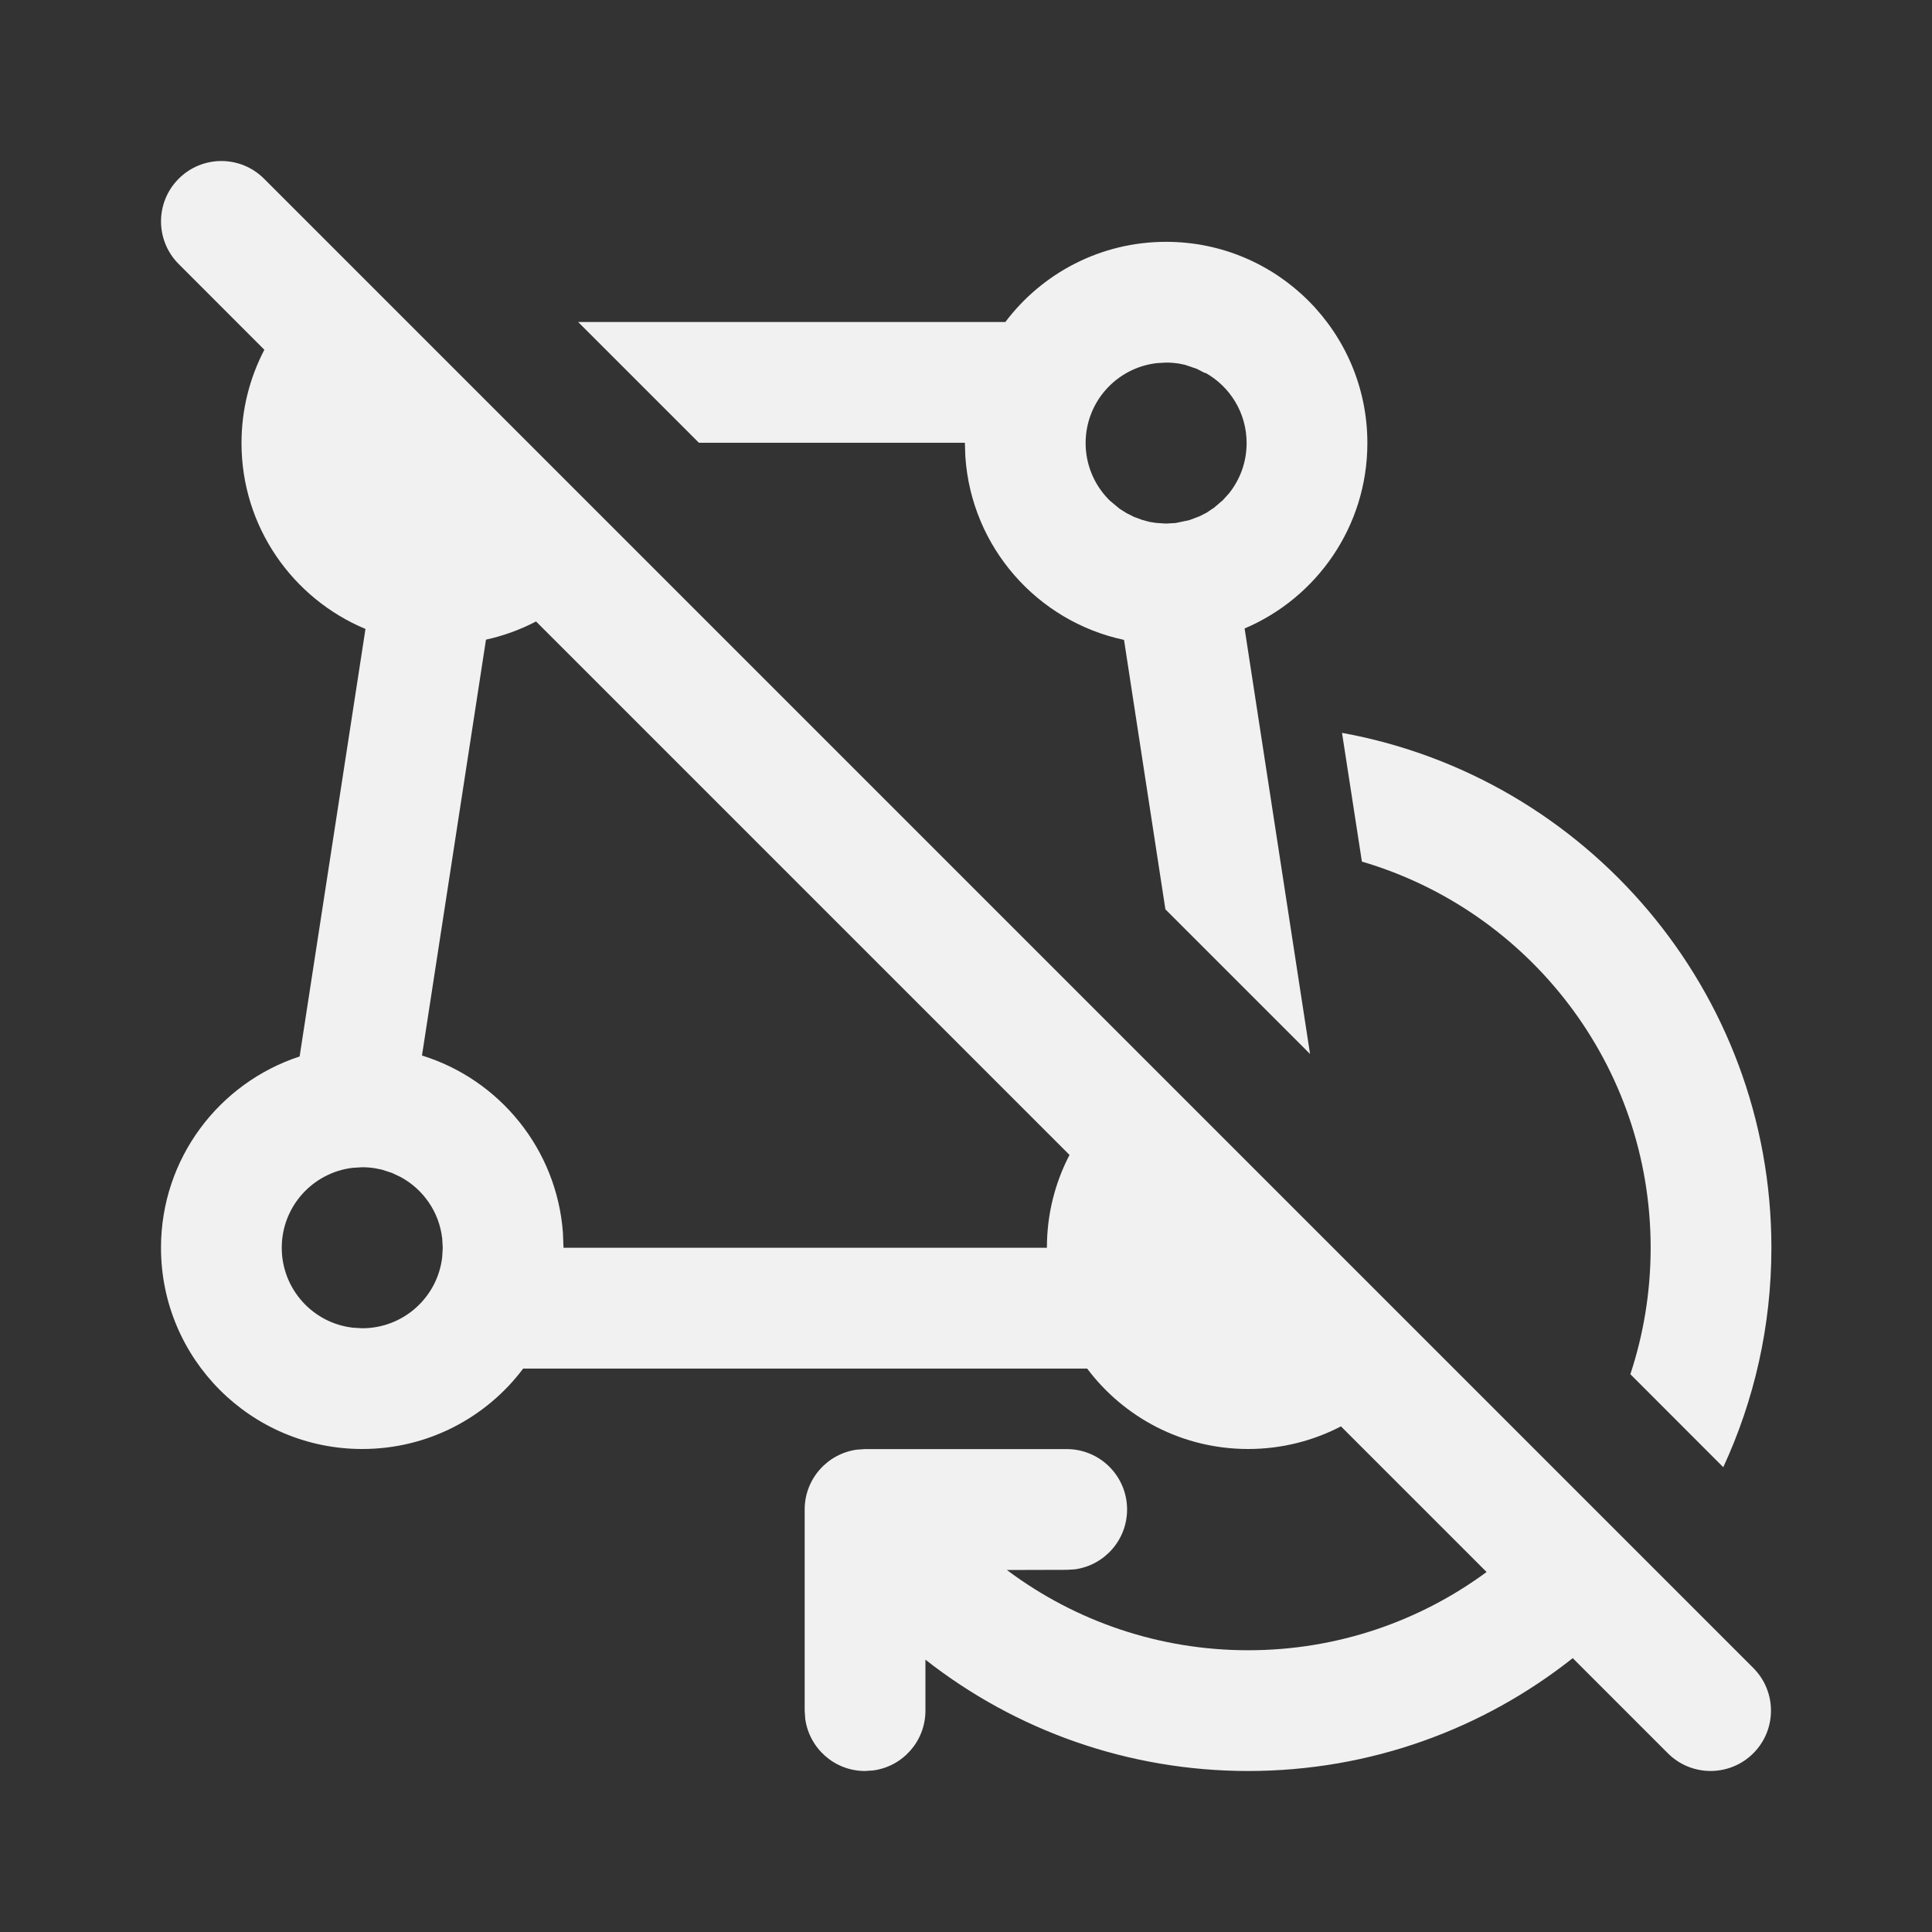 <svg width="24" height="24" viewBox="0 0 24 24" fill="none" xmlns="http://www.w3.org/2000/svg">
<rect x="0" y="0" width="24" height="24" fill="#333333" stroke="none"/>
<path d="M3.28 2.22C2.987 1.927 2.513 1.927 2.22 2.22C1.927 2.513 1.927 2.987 2.22 3.28L3.284 4.345C3.103 4.691 3 5.086 3 5.504C3 6.544 3.636 7.436 4.54 7.813L3.722 13.124C2.722 13.451 2 14.391 2 15.5C2 16.881 3.119 18 4.5 18C5.317 18 6.043 17.608 6.499 17.001H13.505C13.961 17.608 14.687 18 15.505 18C15.921 18 16.313 17.898 16.658 17.719L18.467 19.528C17.638 20.139 16.613 20.5 15.505 20.5C14.401 20.5 13.357 20.14 12.508 19.503L13.251 19.501L13.352 19.495C13.719 19.445 14.001 19.131 14.001 18.751C14.001 18.337 13.665 18.001 13.251 18.001H10.746L10.644 18.008C10.278 18.058 9.996 18.372 9.996 18.751V21.25L10.003 21.352C10.053 21.718 10.366 22 10.746 22L10.848 21.993C11.214 21.944 11.496 21.63 11.496 21.25L11.496 20.617C12.62 21.499 14.021 22 15.505 22C17.028 22 18.429 21.476 19.537 20.598L20.719 21.78C21.012 22.073 21.487 22.073 21.78 21.78C22.073 21.488 22.073 21.013 21.78 20.72L3.28 2.22ZM13.286 14.347C13.106 14.692 13.005 15.084 13.005 15.5H7L6.993 15.315C6.917 14.274 6.204 13.41 5.242 13.112L6.037 7.946C6.256 7.898 6.465 7.821 6.659 7.72L13.286 14.347ZM4.5 14.5C4.553 14.5 4.605 14.504 4.656 14.512L4.745 14.53L4.868 14.57L4.976 14.621C5.256 14.772 5.455 15.053 5.493 15.383L5.5 15.5L5.493 15.617C5.436 16.114 5.013 16.5 4.5 16.5L4.383 16.493C3.886 16.436 3.5 16.013 3.5 15.5C3.5 14.987 3.886 14.565 4.383 14.507L4.5 14.5ZM7.182 4L8.682 5.5H11.986L11.992 5.674C12.068 6.799 12.887 7.72 13.963 7.949L14.477 11.296L16.274 13.093L15.461 7.807C16.357 7.427 16.986 6.539 16.986 5.504C16.986 4.123 15.867 3.004 14.486 3.004C13.67 3.004 12.945 3.395 12.489 4L7.182 4ZM13.764 6.196C13.592 6.016 13.486 5.772 13.486 5.504C13.486 4.991 13.872 4.568 14.37 4.511L14.486 4.504C14.538 4.504 14.588 4.508 14.638 4.515L14.721 4.532L14.867 4.582L14.972 4.636L14.972 4.63C15.279 4.801 15.486 5.128 15.486 5.504C15.486 5.741 15.404 5.958 15.267 6.129L15.19 6.214L15.081 6.307L14.987 6.37L14.9 6.414L14.775 6.461L14.605 6.497L14.486 6.504L14.363 6.496L14.285 6.484L14.193 6.46L14.085 6.42L13.994 6.374L13.908 6.32L13.788 6.22L13.764 6.196ZM20.253 17.071L21.407 18.226C21.791 17.397 22.005 16.473 22.005 15.5C22.005 12.309 19.704 9.654 16.671 9.104L16.918 10.703C18.991 11.312 20.505 13.229 20.505 15.5C20.505 16.049 20.416 16.577 20.253 17.071Z" fill="#F1F1F1"/>
</svg>
